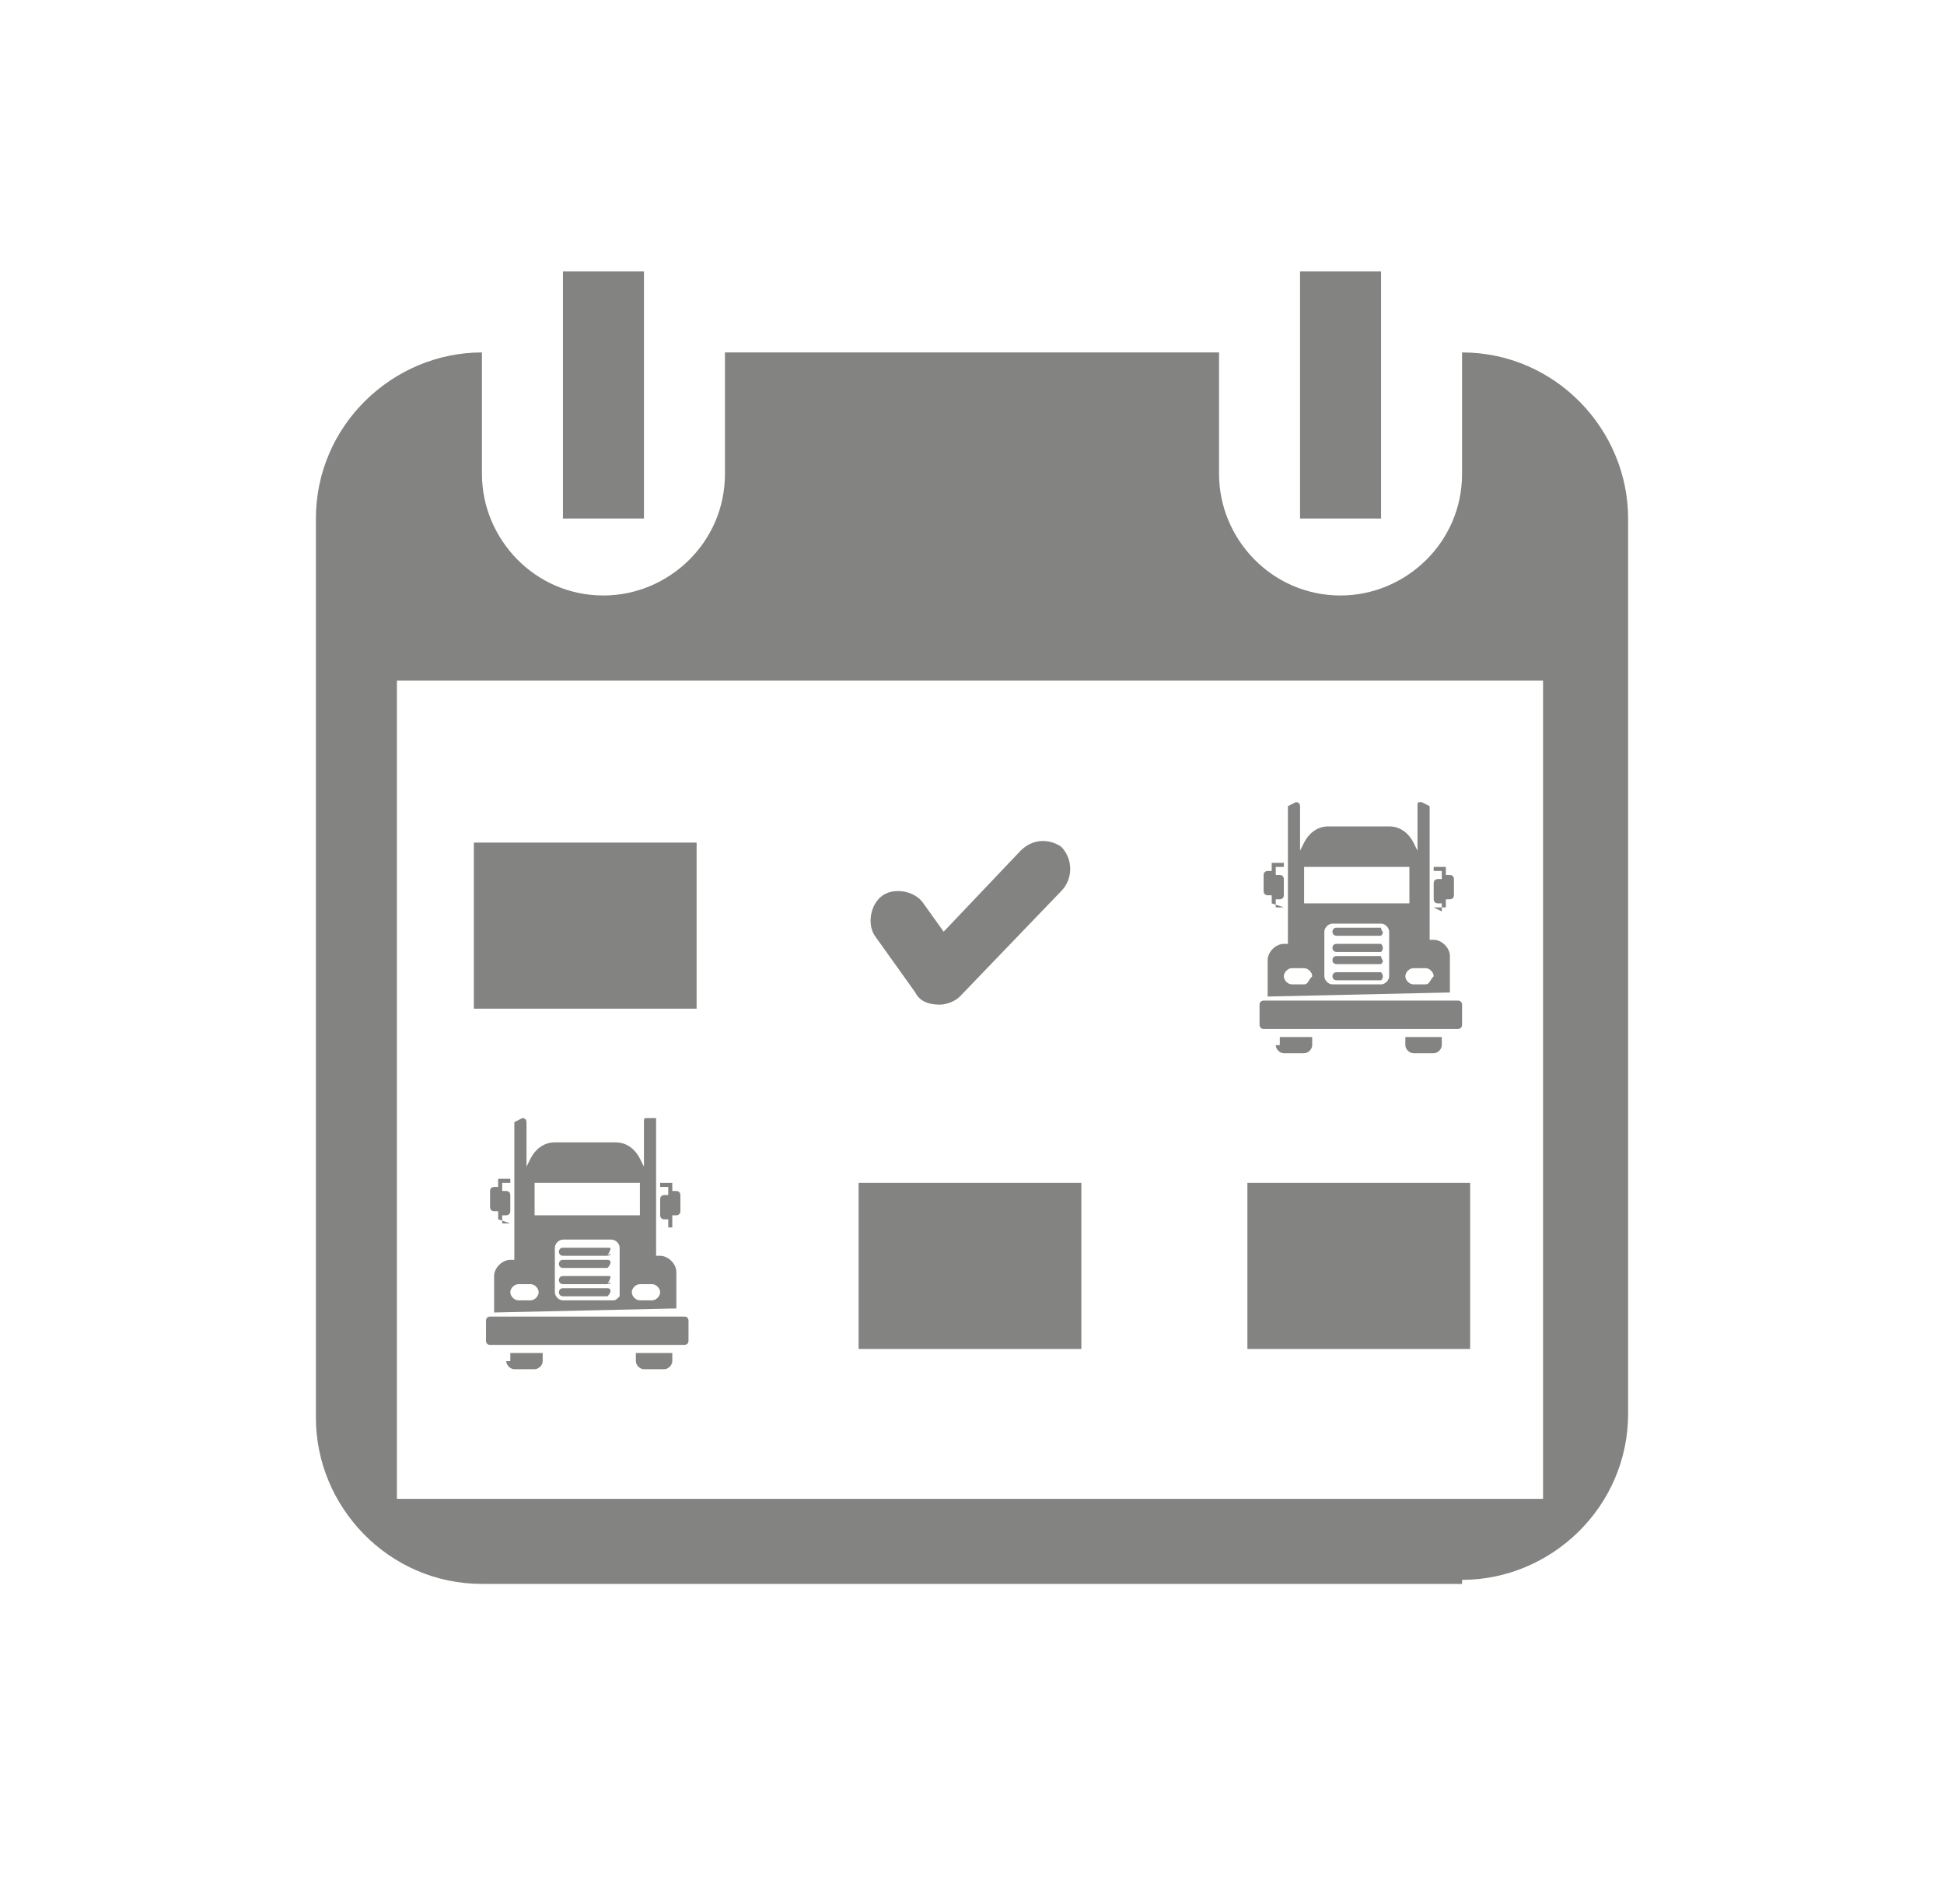 <?xml version="1.0" encoding="utf-8"?>
<!-- Generator: Adobe Illustrator 21.1.0, SVG Export Plug-In . SVG Version: 6.00 Build 0)  -->
<svg version="1.1" id="Layer_1" xmlns="http://www.w3.org/2000/svg" xmlns:xlink="http://www.w3.org/1999/xlink" x="0px" y="0px"
	 viewBox="0 0 48 47" style="enable-background:new 0 0 48 47;" xml:space="preserve">
<style type="text/css">
	.st0{fill-rule:evenodd;clip-rule:evenodd;fill:#838382;}
	.st1{fill:#838382;}
</style>
<g>
	<path class="st0" d="M13.9,6.7v6.1h2V6.7H13.9z M32.1,6.7v6.1h2V6.7H32.1z M38.1,16.8V37H9.8V16.8H38.1z M36.1,39
		c2.2,0,4.1-1.8,4.1-4.1V12.8c0-2.2-1.8-4.1-4.1-4.1h0v3c0,1.7-1.4,3-3,3c-1.7,0-3-1.4-3-3v-3H17.9v3c0,1.7-1.4,3-3,3
		c-1.7,0-3-1.4-3-3v-3h0c-2.2,0-4.1,1.8-4.1,4.1V35c0,2.2,1.8,4.1,4.1,4.1H36.1z"/>
	<g>
		<rect x="11.7" y="20.8" class="st0" width="5.5" height="4.1"/>
		<path class="st1" d="M25.2,21l-1.9,2l-0.5-0.7c-0.2-0.3-0.7-0.4-1-0.2c-0.3,0.2-0.4,0.7-0.2,1l1,1.4c0.1,0.2,0.3,0.3,0.6,0.3
			c0,0,0,0,0,0c0.2,0,0.4-0.1,0.5-0.2l2.5-2.6c0.3-0.3,0.3-0.8,0-1.1C25.9,20.7,25.5,20.7,25.2,21z"/>
	</g>
	<g>
		<rect x="21.2" y="29.2" class="st0" width="5.5" height="4.1"/>
		<rect x="30.8" y="29.2" class="st0" width="5.5" height="4.1"/>
	</g>
	<g>
		<g>
			<path class="st1" d="M12.6,30.2h-0.2V30h0.1c0,0,0.1,0,0.1-0.1v0v-0.4v0c0,0,0-0.1-0.1-0.1h-0.1v-0.2h0.2v-0.1h-0.3c0,0,0,0,0,0
				v0.2h-0.1c0,0-0.1,0-0.1,0.1v0v0.4v0c0,0,0,0.1,0.1,0.1h0.1v0.2c0,0,0,0,0,0L12.6,30.2L12.6,30.2z"/>
			<path class="st1" d="M16.3,30.3h0.3c0,0,0,0,0,0V30h0.1c0,0,0.1,0,0.1-0.1v0v-0.4v0c0,0,0-0.1-0.1-0.1h-0.1v-0.2c0,0,0,0,0,0
				h-0.3v0.1h0.2v0.2h-0.1c0,0-0.1,0-0.1,0.1v0v0.4v0c0,0,0,0.1,0.1,0.1h0.1v0.2L16.3,30.3L16.3,30.3z"/>
		</g>
		<path class="st1" d="M16.7,32.3L16.7,32.3v-0.9c0-0.2-0.2-0.4-0.4-0.4h-0.1v-3.3c0,0,0-0.1,0-0.1L16,27.6c-0.1,0-0.1,0-0.1,0.1
			v1.1l-0.1-0.2c-0.1-0.2-0.3-0.4-0.6-0.4h-1.5c-0.3,0-0.5,0.2-0.6,0.4l-0.1,0.2v-1.1c0-0.1-0.1-0.1-0.1-0.1l-0.2,0.1c0,0,0,0,0,0.1
			v3.3h-0.1c-0.2,0-0.4,0.2-0.4,0.4v0.9L16.7,32.3z M13.2,29.2h2.6V30h-2.6V29.2z M13.1,32.1h-0.3c-0.1,0-0.2-0.1-0.2-0.2v0
			c0-0.1,0.1-0.2,0.2-0.2h0.3c0.1,0,0.2,0.1,0.2,0.2v0C13.3,32,13.2,32.1,13.1,32.1z M15.1,32.1h-1.2c-0.1,0-0.2-0.1-0.2-0.2v-1.1
			c0-0.1,0.1-0.2,0.2-0.2h1.2c0.1,0,0.2,0.1,0.2,0.2V32C15.2,32.1,15.2,32.1,15.1,32.1z M16.1,32.1h-0.3c-0.1,0-0.2-0.1-0.2-0.2v0
			c0-0.1,0.1-0.2,0.2-0.2h0.3c0.1,0,0.2,0.1,0.2,0.2v0C16.3,32,16.2,32.1,16.1,32.1z M15,31.3h-1.1c0,0-0.1,0-0.1-0.1v0
			c0,0,0-0.1,0.1-0.1H15C15.1,31.1,15.1,31.2,15,31.3L15,31.3C15.1,31.3,15.1,31.3,15,31.3z M15,31h-1.1c0,0-0.1,0-0.1-0.1v0
			c0,0,0-0.1,0.1-0.1H15C15.1,30.8,15.1,30.8,15,31L15,31C15.1,30.9,15.1,31,15,31z M15,32h-1.1c0,0-0.1,0-0.1-0.1v0
			c0,0,0-0.1,0.1-0.1H15C15.1,31.8,15.1,31.9,15,32L15,32C15.1,32,15.1,32,15,32z M15,31.7h-1.1c0,0-0.1,0-0.1-0.1v0
			c0,0,0-0.1,0.1-0.1H15C15.1,31.5,15.1,31.5,15,31.7L15,31.7C15.1,31.6,15.1,31.7,15,31.7z"/>
		<path class="st1" d="M12.2,32.5h-0.1c0,0-0.1,0-0.1,0.1v0.5c0,0,0,0.1,0.1,0.1h4.8c0,0,0.1,0,0.1-0.1v-0.5c0,0,0-0.1-0.1-0.1h-0.1
			v0H12.2z"/>
		<g>
			<path class="st1" d="M12.5,33.6c0,0.1,0.1,0.2,0.2,0.2h0.5c0.1,0,0.2-0.1,0.2-0.2v-0.2h-0.8V33.6z"/>
			<path class="st1" d="M15.7,33.4v0.2c0,0.1,0.1,0.2,0.2,0.2h0.5c0.1,0,0.2-0.1,0.2-0.2v-0.2H15.7z"/>
		</g>
	</g>
	<g>
		<g>
			<path class="st1" d="M31.7,22.4h-0.2v-0.2h0.1c0,0,0.1,0,0.1-0.1v0v-0.4v0c0,0,0-0.1-0.1-0.1h-0.1v-0.2h0.2v-0.1h-0.3
				c0,0,0,0,0,0v0.2h-0.1c0,0-0.1,0-0.1,0.1v0v0.4v0c0,0,0,0.1,0.1,0.1h0.1v0.2c0,0,0,0,0,0L31.7,22.4L31.7,22.4z"/>
			<path class="st1" d="M35.4,22.4h0.3c0,0,0,0,0,0v-0.2h0.1c0,0,0.1,0,0.1-0.1v0v-0.4v0c0,0,0-0.1-0.1-0.1h-0.1v-0.2c0,0,0,0,0,0
				h-0.3v0.1h0.2v0.2h-0.1c0,0-0.1,0-0.1,0.1v0v0.4v0c0,0,0,0.1,0.1,0.1h0.1v0.2L35.4,22.4L35.4,22.4z"/>
		</g>
		<path class="st1" d="M35.8,24.5L35.8,24.5v-0.9c0-0.2-0.2-0.4-0.4-0.4h-0.1V20c0,0,0-0.1,0-0.1l-0.2-0.1c-0.1,0-0.1,0-0.1,0.1v1.1
			l-0.1-0.2c-0.1-0.2-0.3-0.4-0.6-0.4h-1.5c-0.3,0-0.5,0.2-0.6,0.4l-0.1,0.2v-1.1c0-0.1-0.1-0.1-0.1-0.1l-0.2,0.1c0,0,0,0,0,0.1v3.3
			h-0.1c-0.2,0-0.4,0.2-0.4,0.4v0.9L35.8,24.5z M32.2,21.4h2.6v0.9h-2.6V21.4z M32.2,24.3h-0.3c-0.1,0-0.2-0.1-0.2-0.2v0
			c0-0.1,0.1-0.2,0.2-0.2h0.3c0.1,0,0.2,0.1,0.2,0.2v0C32.3,24.2,32.3,24.3,32.2,24.3z M34.1,24.3h-1.2c-0.1,0-0.2-0.1-0.2-0.2V23
			c0-0.1,0.1-0.2,0.2-0.2h1.2c0.1,0,0.2,0.1,0.2,0.2v1.1C34.3,24.2,34.2,24.3,34.1,24.3z M35.2,24.3h-0.3c-0.1,0-0.2-0.1-0.2-0.2v0
			c0-0.1,0.1-0.2,0.2-0.2h0.3c0.1,0,0.2,0.1,0.2,0.2v0C35.3,24.2,35.3,24.3,35.2,24.3z M34.1,23.5H33c0,0-0.1,0-0.1-0.1v0
			c0,0,0-0.1,0.1-0.1h1.1C34.1,23.3,34.2,23.4,34.1,23.5L34.1,23.5C34.2,23.5,34.1,23.5,34.1,23.5z M34.1,23.1H33c0,0-0.1,0-0.1-0.1
			v0c0,0,0-0.1,0.1-0.1h1.1C34.1,23,34.2,23,34.1,23.1L34.1,23.1C34.2,23.1,34.1,23.1,34.1,23.1z M34.1,24.2H33c0,0-0.1,0-0.1-0.1v0
			c0,0,0-0.1,0.1-0.1h1.1C34.1,24,34.2,24.1,34.1,24.2L34.1,24.2C34.2,24.2,34.1,24.2,34.1,24.2z M34.1,23.8H33c0,0-0.1,0-0.1-0.1v0
			c0,0,0-0.1,0.1-0.1h1.1C34.1,23.7,34.2,23.7,34.1,23.8L34.1,23.8C34.2,23.8,34.1,23.8,34.1,23.8z"/>
		<path class="st1" d="M31.3,24.7h-0.1c0,0-0.1,0-0.1,0.1v0.5c0,0,0,0.1,0.1,0.1h4.8c0,0,0.1,0,0.1-0.1v-0.5c0,0,0-0.1-0.1-0.1h-0.1
			v0H31.3z"/>
		<g>
			<path class="st1" d="M31.5,25.8c0,0.1,0.1,0.2,0.2,0.2h0.5c0.1,0,0.2-0.1,0.2-0.2v-0.2h-0.8V25.8z"/>
			<path class="st1" d="M34.7,25.6v0.2c0,0.1,0.1,0.2,0.2,0.2h0.5c0.1,0,0.2-0.1,0.2-0.2v-0.2H34.7z"/>
		</g>
	</g>
</g>
</svg>
